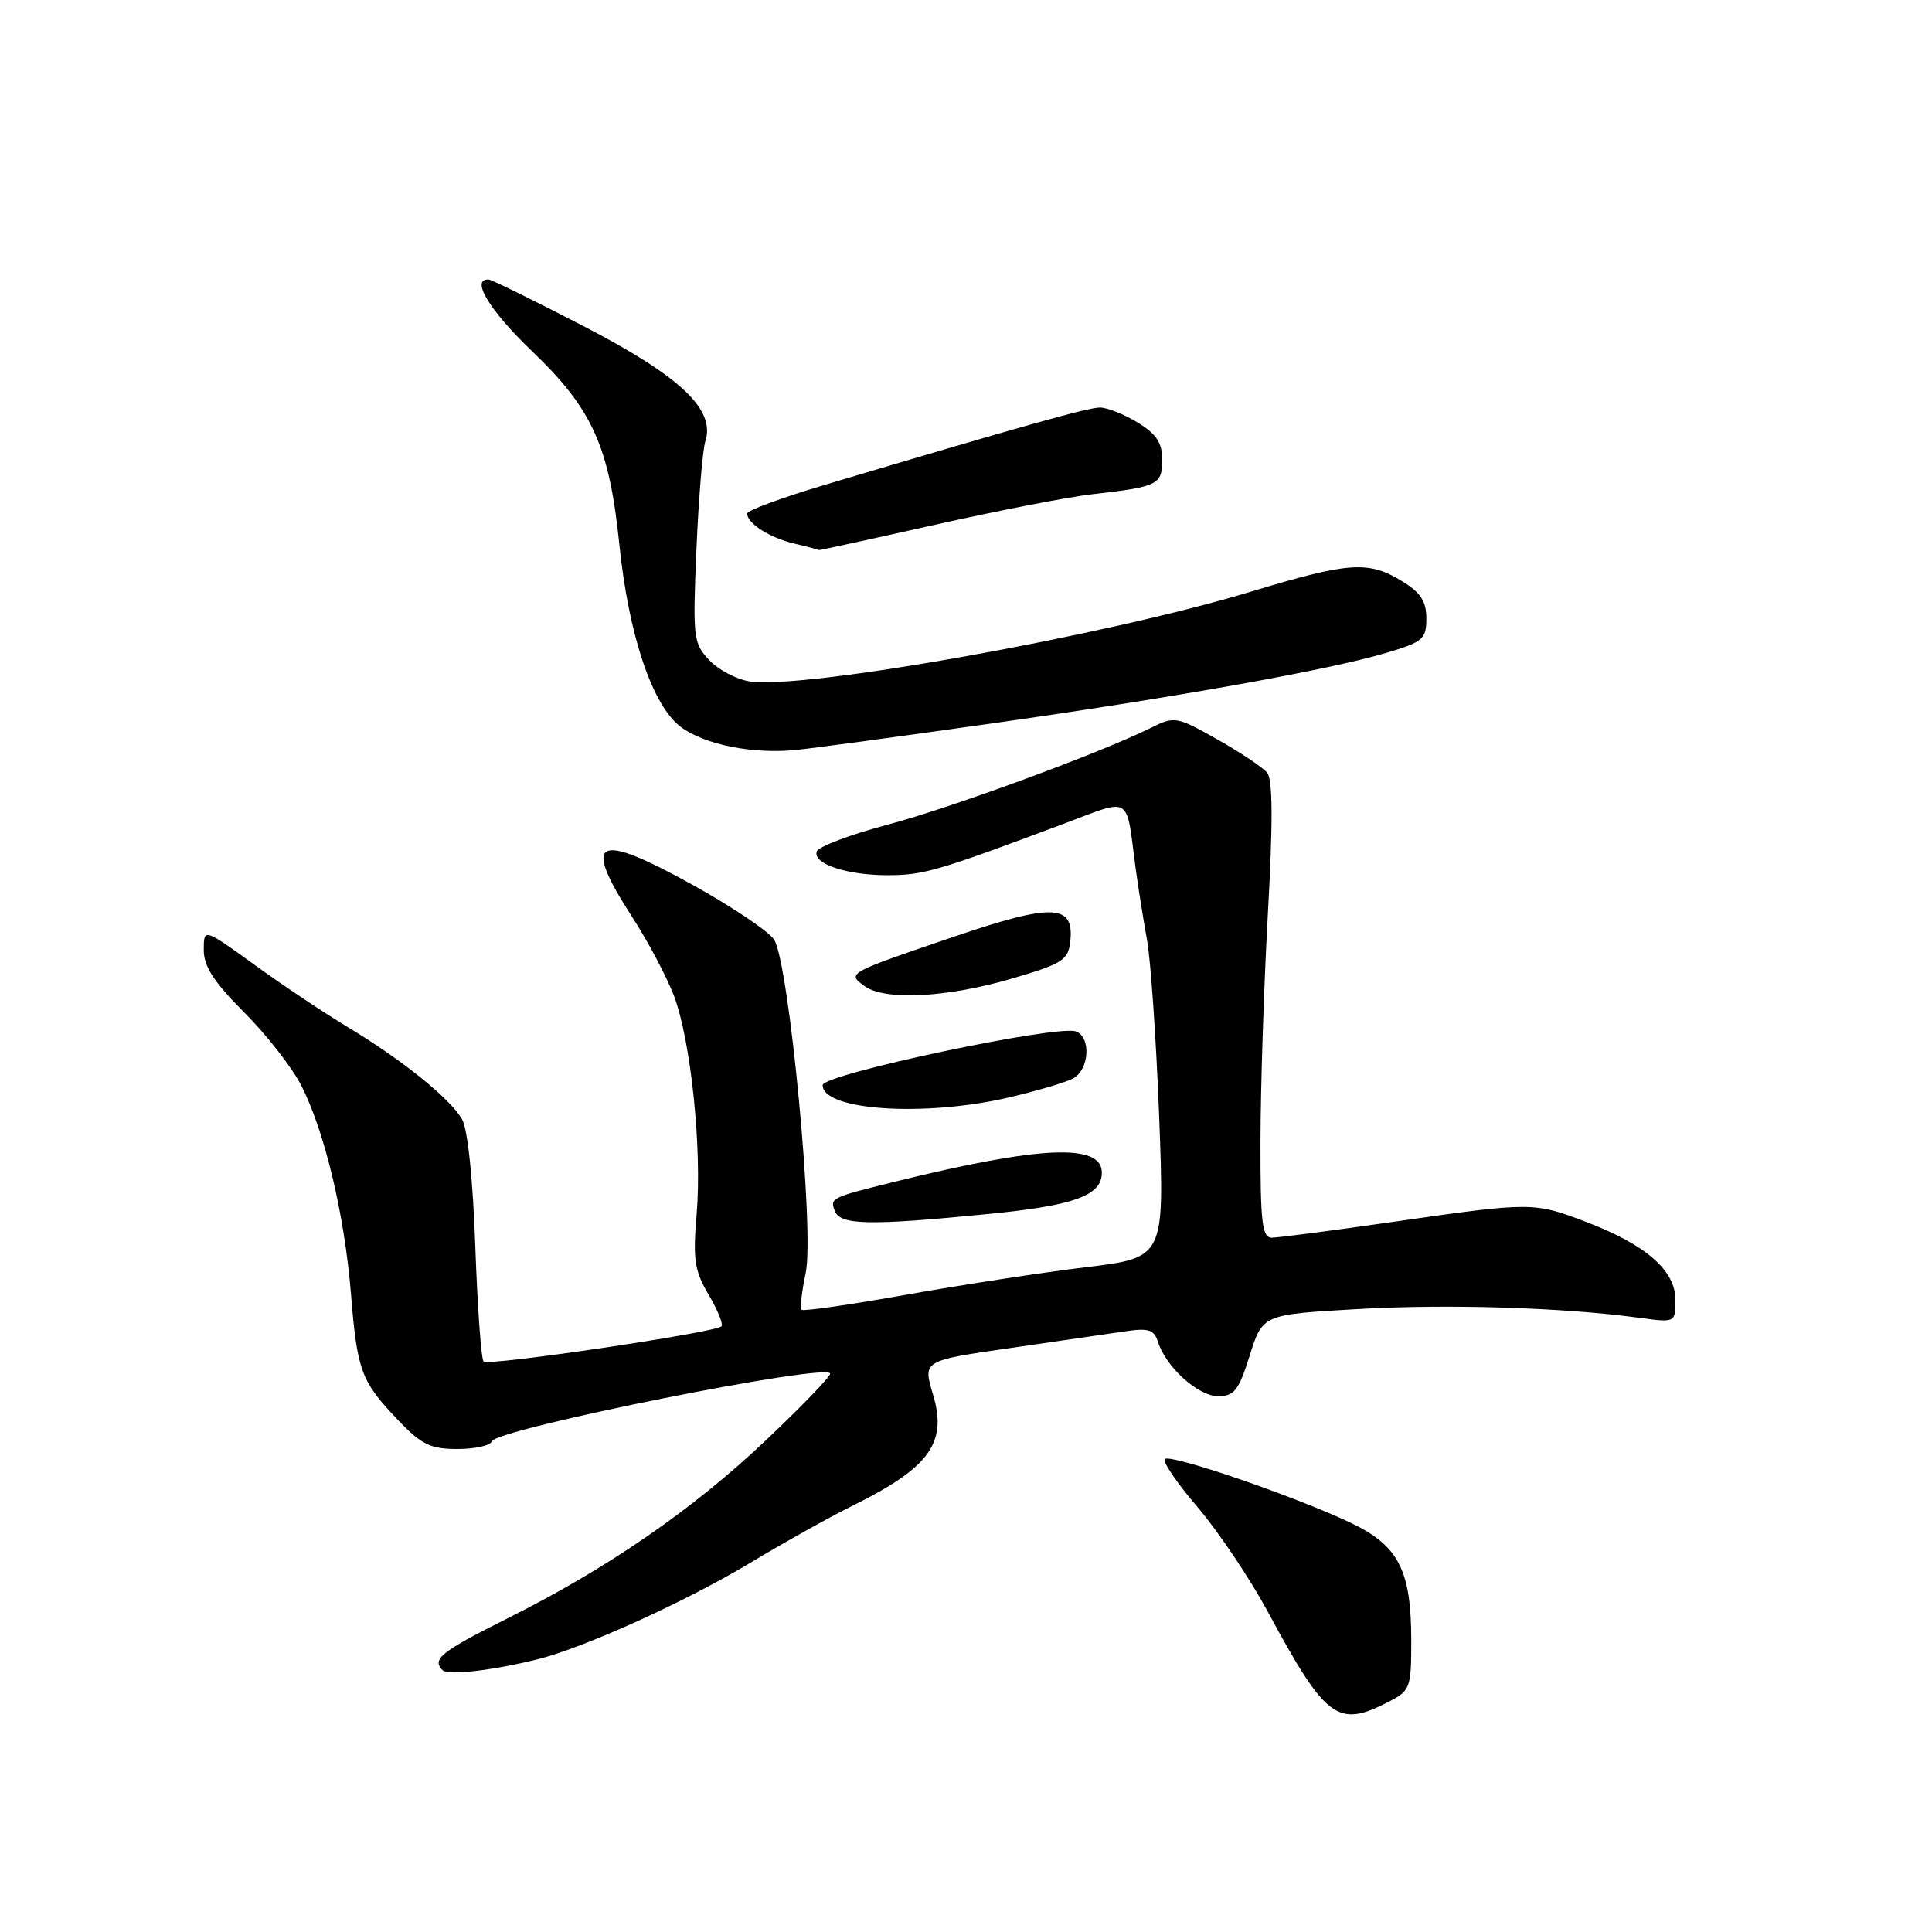 <?xml version="1.0" encoding="UTF-8" standalone="no"?>
<!DOCTYPE svg PUBLIC "-//W3C//DTD SVG 1.1//EN" "http://www.w3.org/Graphics/SVG/1.1/DTD/svg11.dtd" >
<svg xmlns="http://www.w3.org/2000/svg" xmlns:xlink="http://www.w3.org/1999/xlink" version="1.1" viewBox="0 0 256 256">
 <g >
 <path fill="currentColor"
d=" M 184.05 225.47 C 186.86 224.02 187.00 223.64 187.00 217.44 C 187.00 208.00 185.33 204.77 178.85 201.72 C 171.36 198.19 155.06 192.61 154.34 193.33 C 154.01 193.66 155.97 196.53 158.69 199.71 C 161.41 202.90 165.58 209.10 167.96 213.50 C 175.71 227.86 177.24 229.00 184.05 225.47 Z  M 71.25 219.86 C 77.45 218.31 90.81 212.25 99.42 207.08 C 103.86 204.41 109.97 201.00 113.00 199.50 C 123.20 194.45 125.56 191.17 123.62 184.75 C 122.28 180.29 122.28 180.29 133.89 178.62 C 140.28 177.70 147.15 176.70 149.16 176.40 C 152.19 175.95 152.93 176.19 153.44 177.82 C 154.50 181.15 158.76 185.00 161.40 185.00 C 163.55 185.00 164.14 184.24 165.60 179.59 C 167.31 174.18 167.31 174.18 179.87 173.46 C 191.88 172.77 207.07 173.24 217.25 174.62 C 222.00 175.26 222.00 175.26 222.00 172.22 C 222.00 168.35 218.11 164.95 210.27 161.95 C 203.22 159.26 203.02 159.26 184.76 161.88 C 176.65 163.05 169.34 164.00 168.51 164.00 C 167.24 164.00 167.00 161.95 167.02 151.25 C 167.03 144.24 167.47 130.66 168.00 121.09 C 168.68 108.88 168.65 103.29 167.90 102.38 C 167.32 101.68 164.34 99.69 161.28 97.96 C 155.94 94.95 155.61 94.89 152.61 96.39 C 145.94 99.72 126.06 107.04 117.56 109.29 C 112.64 110.60 108.44 112.19 108.22 112.83 C 107.67 114.48 112.33 116.01 117.82 115.97 C 122.43 115.94 124.38 115.36 140.75 109.23 C 150.11 105.72 149.16 105.16 150.47 115.00 C 150.80 117.47 151.48 121.75 151.98 124.50 C 152.48 127.25 153.21 137.86 153.60 148.08 C 154.30 166.65 154.30 166.65 143.90 167.91 C 138.18 168.60 127.45 170.25 120.06 171.56 C 112.67 172.88 106.44 173.78 106.22 173.55 C 105.99 173.33 106.24 171.12 106.76 168.66 C 107.94 163.16 104.56 127.58 102.57 124.50 C 101.86 123.40 96.95 120.11 91.65 117.18 C 78.86 110.12 77.06 111.14 83.83 121.61 C 85.94 124.87 88.41 129.56 89.33 132.02 C 91.56 138.02 93.03 152.24 92.31 160.86 C 91.80 166.91 92.02 168.37 93.90 171.56 C 95.10 173.59 95.86 175.47 95.59 175.75 C 94.76 176.58 64.70 181.03 64.08 180.41 C 63.76 180.10 63.27 173.24 62.98 165.17 C 62.67 156.34 61.98 149.63 61.23 148.32 C 59.69 145.59 53.19 140.35 46.00 136.05 C 42.98 134.23 37.46 130.55 33.75 127.86 C 27.00 122.98 27.00 122.98 27.00 125.88 C 27.00 128.05 28.34 130.13 32.35 134.14 C 35.30 137.09 38.70 141.45 39.92 143.83 C 43.03 149.94 45.66 160.98 46.51 171.50 C 47.34 181.71 47.84 183.04 52.82 188.25 C 55.85 191.42 57.05 192.00 60.62 192.00 C 62.94 192.00 64.99 191.54 65.17 190.99 C 65.72 189.34 110.00 180.48 110.00 182.02 C 110.00 182.44 106.18 186.40 101.50 190.83 C 91.74 200.07 80.49 207.82 67.25 214.44 C 58.41 218.86 57.18 219.85 58.65 221.32 C 59.37 222.03 65.33 221.34 71.25 219.86 Z  M 130.94 160.86 C 142.36 159.74 146.00 158.42 146.00 155.38 C 146.00 151.46 137.83 151.82 118.50 156.60 C 110.10 158.68 109.96 158.74 110.62 160.46 C 111.35 162.34 115.14 162.42 130.94 160.86 Z  M 133.63 145.43 C 137.34 144.57 141.19 143.43 142.19 142.90 C 144.33 141.75 144.61 137.45 142.58 136.67 C 140.17 135.74 109.03 142.34 109.01 143.78 C 108.98 147.13 122.42 148.03 133.63 145.43 Z  M 134.00 129.69 C 140.74 127.72 141.53 127.23 141.81 124.82 C 142.39 119.77 139.57 119.64 126.43 124.11 C 112.23 128.94 112.21 128.95 114.54 130.65 C 117.21 132.61 125.39 132.20 134.00 129.69 Z  M 131.00 95.92 C 155.61 92.44 176.13 88.77 183.75 86.49 C 188.56 85.06 189.00 84.67 189.00 81.95 C 189.00 79.66 188.24 78.51 185.75 76.99 C 181.31 74.28 178.75 74.46 165.74 78.40 C 146.40 84.26 106.50 91.40 99.33 90.29 C 97.58 90.02 95.17 88.74 93.96 87.45 C 91.87 85.23 91.78 84.48 92.28 72.81 C 92.57 66.04 93.10 59.59 93.46 58.48 C 94.82 54.28 90.20 49.90 77.46 43.29 C 70.88 39.88 65.16 37.06 64.75 37.04 C 62.30 36.91 64.86 41.14 70.47 46.51 C 78.50 54.19 80.73 59.12 82.07 72.17 C 83.30 84.19 86.46 93.54 90.23 96.34 C 93.39 98.68 99.77 99.95 105.50 99.37 C 107.70 99.15 119.17 97.59 131.00 95.92 Z  M 123.72 69.57 C 132.10 67.69 141.55 65.85 144.72 65.49 C 153.46 64.50 154.00 64.23 154.00 60.92 C 154.00 58.67 153.23 57.50 150.75 55.99 C 148.96 54.90 146.72 54.01 145.76 54.00 C 144.16 54.00 135.56 56.42 109.25 64.26 C 103.61 65.94 99.00 67.64 99.00 68.04 C 99.00 69.35 101.97 71.25 105.26 72.03 C 107.04 72.45 108.50 72.84 108.50 72.89 C 108.50 72.94 115.35 71.45 123.72 69.57 Z "/>
</g>
</svg>